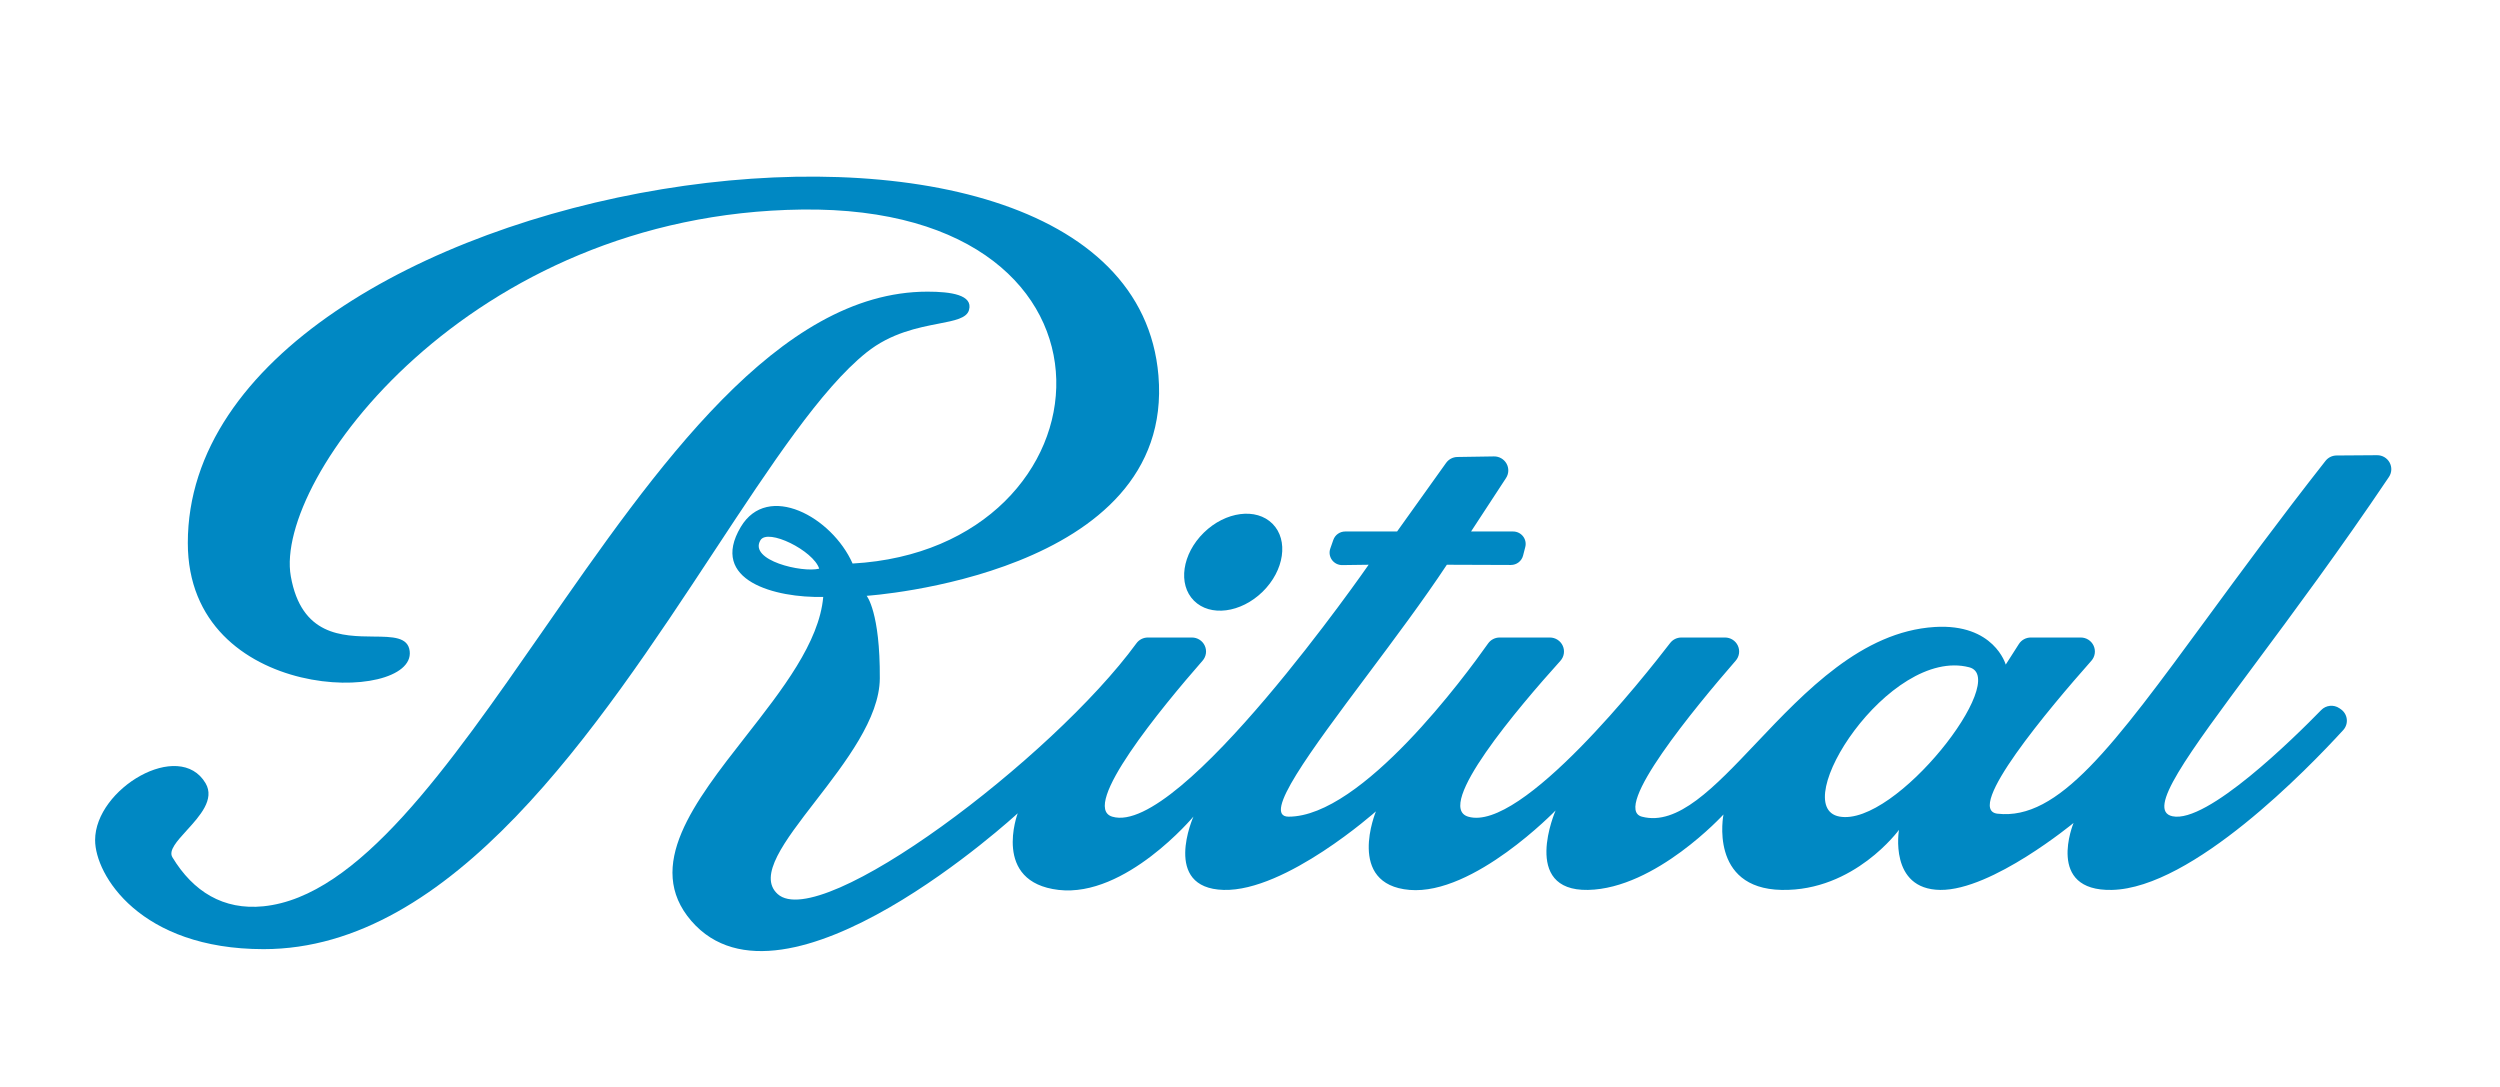 <svg width="184" height="80" viewBox="0 0 184 80" fill="none" xmlns="http://www.w3.org/2000/svg">
<path fill-rule="evenodd" clip-rule="evenodd" d="M27.486 46.851C28.903 46.865 30.032 46.876 30.154 47.927C30.607 51.809 13.823 51.834 13.823 39.961C13.823 12.724 83.091 1.876 85.261 27.638C86.502 42.362 63.786 43.852 63.786 43.852C63.786 43.852 64.784 45.047 64.754 49.932C64.736 52.856 62.227 56.105 60.019 58.964C57.73 61.928 55.765 64.473 57.236 65.802C60.404 68.662 77.455 55.814 83.636 47.354C83.831 47.082 84.146 46.921 84.482 46.921H87.726C88.133 46.921 88.502 47.157 88.671 47.524C88.84 47.892 88.777 48.323 88.509 48.627C85.535 52.028 79.456 59.384 81.863 60.107C86.844 61.603 100.731 41.565 100.731 41.565L98.793 41.591C98.492 41.595 98.208 41.453 98.032 41.211C97.856 40.969 97.81 40.657 97.909 40.375C97.981 40.168 98.054 39.962 98.118 39.777L98.134 39.733C98.263 39.365 98.613 39.118 99.006 39.118H102.825C102.825 39.118 105.512 35.356 106.433 34.069C106.624 33.801 106.933 33.639 107.264 33.634C107.895 33.624 108.989 33.607 109.956 33.592C110.339 33.586 110.695 33.791 110.881 34.123C111.067 34.456 111.052 34.864 110.844 35.183L108.27 39.118H111.366C111.651 39.118 111.92 39.249 112.095 39.472C112.27 39.696 112.331 39.987 112.26 40.261C112.204 40.477 112.148 40.697 112.097 40.894C111.992 41.3 111.622 41.584 111.199 41.582L106.488 41.565C104.782 44.145 102.64 47.008 100.628 49.697C96.454 55.277 92.841 60.107 94.84 60.107C100.237 60.107 107.893 49.673 109.518 47.367C109.712 47.088 110.032 46.921 110.375 46.921H114.071C114.48 46.921 114.852 47.16 115.019 47.531C115.187 47.903 115.118 48.337 114.844 48.639C111.777 52.039 105.548 59.361 108.058 60.107C111.979 61.271 121.114 49.683 122.918 47.332C123.115 47.073 123.422 46.921 123.749 46.921H126.962C127.369 46.921 127.738 47.156 127.907 47.523C128.076 47.889 128.014 48.32 127.748 48.625C124.765 52.055 118.599 59.513 120.843 60.107C123.469 60.801 126.148 57.974 129.265 54.684C132.859 50.892 137.036 46.484 142.386 46.147C146.767 45.872 147.622 48.914 147.622 48.914C147.622 48.914 148.213 47.989 148.59 47.399C148.781 47.101 149.112 46.921 149.468 46.921C149.908 46.921 150.56 46.921 151.275 46.921C151.884 46.921 152.539 46.921 153.145 46.921C153.554 46.921 153.924 47.159 154.092 47.528C154.26 47.897 154.195 48.329 153.925 48.633C150.862 52.09 144.523 59.604 147.015 59.888C151.505 60.4 155.509 54.943 162.426 45.515C164.909 42.131 167.767 38.236 171.157 33.921C171.353 33.672 171.652 33.526 171.969 33.524L174.953 33.503C175.338 33.5 175.692 33.708 175.875 34.043C176.058 34.378 176.039 34.786 175.826 35.104C172.226 40.455 168.792 45.075 165.996 48.838C160.928 55.657 157.955 59.657 159.889 60.076C162.431 60.627 168.836 54.315 170.839 52.262C171.191 51.898 171.757 51.839 172.177 52.124C172.192 52.135 172.208 52.146 172.224 52.157C172.242 52.169 172.26 52.181 172.278 52.194C172.524 52.361 172.686 52.626 172.722 52.92C172.758 53.213 172.665 53.508 172.466 53.729C169.867 56.572 161.359 65.364 155.442 65.498C150.524 65.608 152.613 60.569 152.613 60.569C152.613 60.569 146.607 65.541 142.806 65.498C139.004 65.454 139.765 61.077 139.765 61.077C139.765 61.077 136.485 65.604 131.121 65.498C125.756 65.391 126.848 59.946 126.848 59.946C126.848 59.946 121.86 65.402 116.879 65.498C111.898 65.593 114.492 59.65 114.492 59.65C114.492 59.65 108.462 65.896 103.748 65.498C99.033 65.099 101.268 59.716 101.268 59.716C101.268 59.716 94.635 65.626 90.059 65.498C85.484 65.369 87.838 60.1 87.838 60.1C87.838 60.1 82.847 66.069 77.916 65.498C72.985 64.926 74.904 59.858 74.904 59.858C74.904 59.858 57.727 75.708 50.881 67.779C47.407 63.755 51.101 59.034 54.895 54.186C57.572 50.765 60.298 47.28 60.59 43.933C57.085 44.018 52.16 42.743 54.522 38.782C56.501 35.462 61.227 38.037 62.751 41.476C82.168 40.391 84.548 15.113 59.028 15.422C34.512 15.718 20.14 35.271 21.403 42.413C22.18 46.8 25.206 46.829 27.486 46.851ZM142.864 55.19C145.118 52.448 146.471 49.51 144.933 49.112C139.029 47.584 131.493 59.383 135.382 60.099C137.452 60.48 140.609 57.933 142.864 55.19ZM60.293 41.853C59.87 40.53 56.504 38.852 55.966 39.764C55.093 41.247 59.044 42.17 60.293 41.853Z" fill="#0088C3"/>
<path d="M15.128 57.643C15.828 58.827 14.703 60.062 13.741 61.119C13.02 61.911 12.39 62.603 12.689 63.097C14.216 65.619 16.435 67 19.386 66.703C26.361 66.001 32.947 56.519 39.964 46.417C48.324 34.382 57.295 21.466 68.263 21.466C69.974 21.466 71.636 21.699 71.318 22.82C71.147 23.422 70.274 23.591 69.071 23.824C67.576 24.114 65.571 24.503 63.771 25.943C60.447 28.604 56.761 34.199 52.59 40.533C43.971 53.62 33.278 69.857 19.403 69.857C10.307 69.857 7 64.4 7 61.832C7 58.045 13.197 54.376 15.128 57.643Z" fill="#0088C3"/>
<path d="M92.927 43.553C94.525 41.99 94.852 39.75 93.657 38.549C92.463 37.347 90.2 37.641 88.602 39.203C87.004 40.766 86.677 43.006 87.872 44.207C89.066 45.409 91.33 45.115 92.927 43.553Z" fill="#0088C3"/>
</svg>

